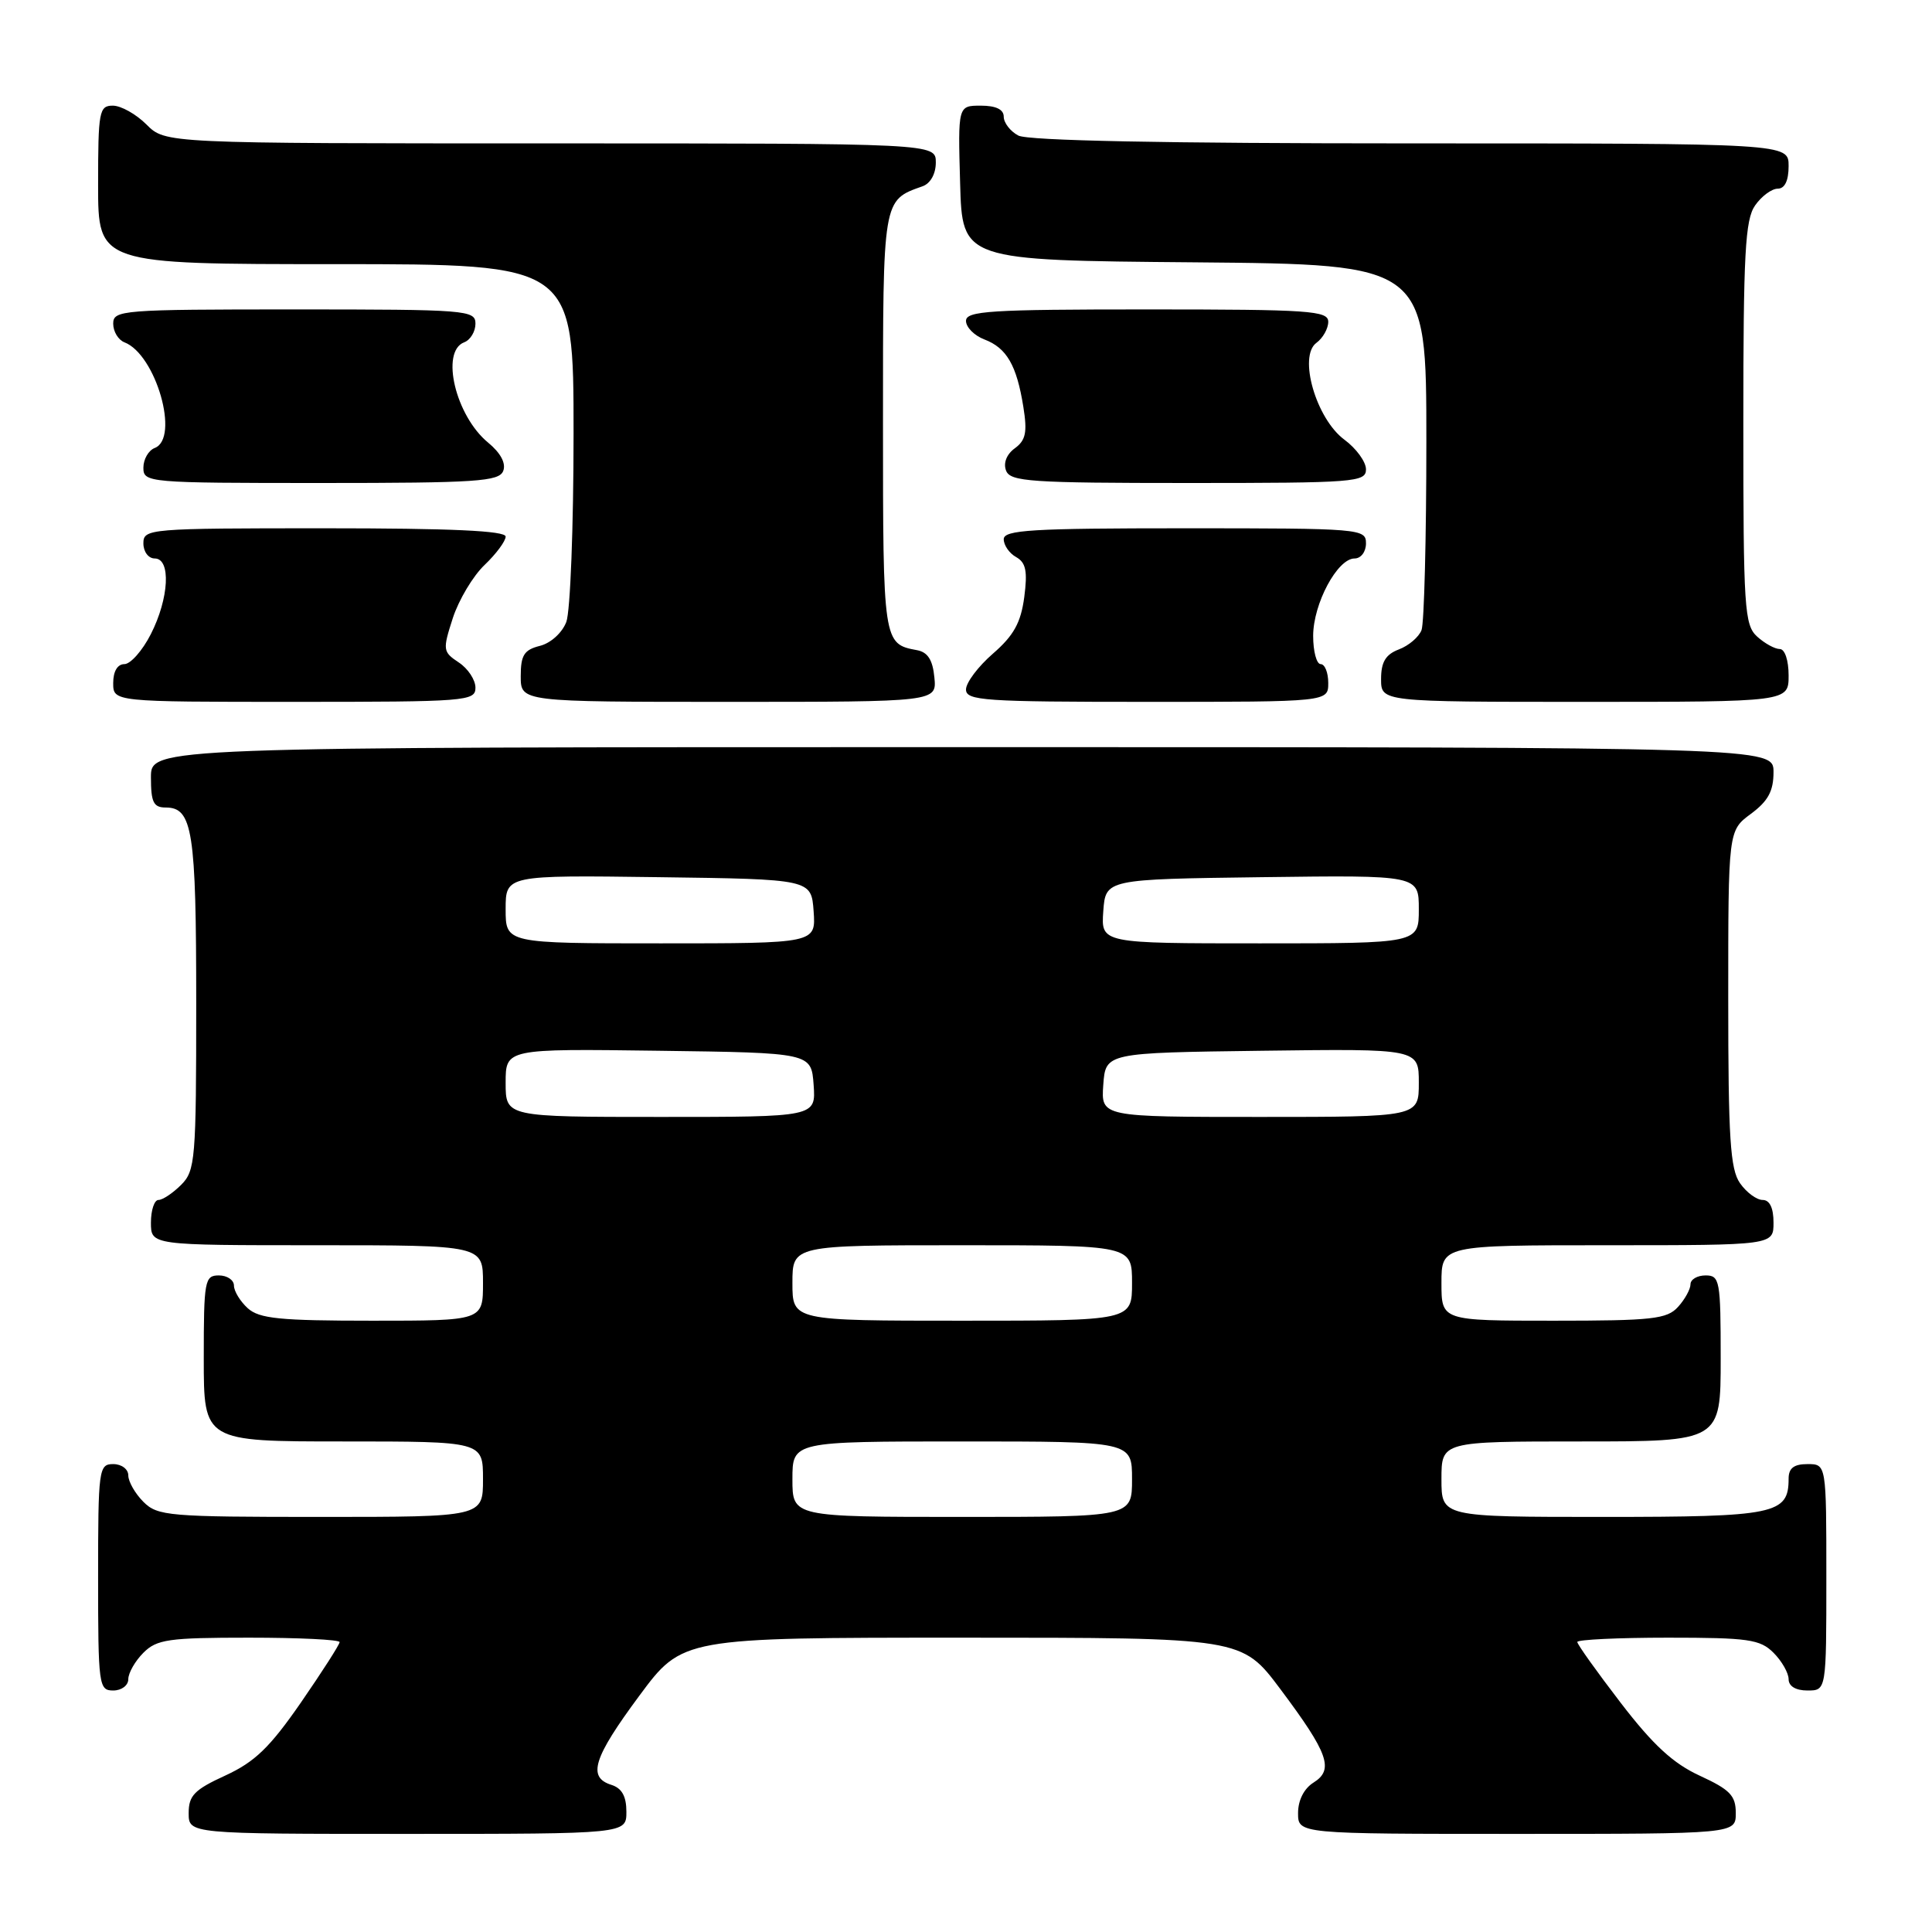 <?xml version="1.0" encoding="UTF-8" standalone="no"?>
<!DOCTYPE svg PUBLIC "-//W3C//DTD SVG 1.1//EN" "http://www.w3.org/Graphics/SVG/1.1/DTD/svg11.dtd" >
<svg xmlns="http://www.w3.org/2000/svg" xmlns:xlink="http://www.w3.org/1999/xlink" version="1.1" viewBox="0 0 256 256">
 <g >
 <path fill="currentColor"
d=" M 83.00 240.07 C 83.00 238.01 82.40 236.94 81.00 236.50 C 77.81 235.49 78.62 232.92 84.71 224.70 C 90.42 217.00 90.42 217.00 127.48 217.00 C 164.55 217.00 164.55 217.00 169.65 223.81 C 176.03 232.33 176.79 234.49 174.05 236.20 C 172.79 236.99 172.00 238.54 172.00 240.24 C 172.00 243.00 172.00 243.00 201.00 243.00 C 230.00 243.00 230.00 243.00 230.00 240.24 C 230.00 237.93 229.24 237.14 225.25 235.30 C 221.70 233.67 219.05 231.23 214.75 225.63 C 211.59 221.51 209.00 217.89 209.00 217.57 C 209.00 217.26 214.40 217.00 221.00 217.00 C 231.67 217.00 233.22 217.22 235.00 219.00 C 236.10 220.10 237.00 221.68 237.00 222.50 C 237.00 223.43 237.94 224.00 239.50 224.00 C 242.00 224.00 242.00 224.00 242.00 209.00 C 242.00 194.00 242.00 194.00 239.50 194.00 C 237.70 194.00 237.00 194.54 237.00 195.93 C 237.00 200.64 235.28 201.00 212.43 201.00 C 191.00 201.00 191.00 201.00 191.00 196.00 C 191.00 191.00 191.00 191.00 209.50 191.00 C 228.00 191.00 228.00 191.00 228.00 180.00 C 228.00 169.67 227.88 169.00 226.00 169.00 C 224.90 169.00 224.00 169.53 224.00 170.17 C 224.00 170.82 223.26 172.17 222.35 173.17 C 220.88 174.79 218.96 175.00 205.85 175.00 C 191.00 175.00 191.00 175.00 191.00 170.00 C 191.00 165.00 191.00 165.00 213.00 165.00 C 235.00 165.00 235.00 165.00 235.00 162.00 C 235.00 160.05 234.49 159.00 233.56 159.00 C 232.76 159.00 231.41 158.00 230.56 156.78 C 229.26 154.93 229.00 150.82 229.00 132.31 C 229.00 110.06 229.00 110.06 232.00 107.84 C 234.28 106.15 235.00 104.83 235.00 102.31 C 235.00 99.00 235.00 99.00 127.50 99.00 C 20.00 99.00 20.00 99.00 20.00 103.00 C 20.00 106.31 20.34 107.00 21.96 107.00 C 25.52 107.00 26.00 110.11 26.00 132.93 C 26.00 153.67 25.88 155.12 24.00 157.00 C 22.90 158.10 21.55 159.00 21.00 159.00 C 20.45 159.00 20.00 160.35 20.00 162.00 C 20.00 165.00 20.00 165.00 42.00 165.00 C 64.00 165.00 64.00 165.00 64.00 170.00 C 64.00 175.00 64.00 175.00 49.33 175.00 C 37.08 175.00 34.36 174.73 32.83 173.35 C 31.82 172.43 31.00 171.08 31.00 170.35 C 31.00 169.61 30.10 169.00 29.00 169.00 C 27.12 169.00 27.00 169.67 27.00 180.00 C 27.00 191.00 27.00 191.00 45.50 191.00 C 64.00 191.00 64.00 191.00 64.00 196.00 C 64.00 201.00 64.00 201.00 42.50 201.00 C 22.33 201.00 20.88 200.88 19.00 199.00 C 17.90 197.90 17.00 196.32 17.00 195.50 C 17.00 194.67 16.11 194.00 15.00 194.00 C 13.09 194.00 13.00 194.67 13.00 209.00 C 13.00 223.33 13.09 224.00 15.00 224.00 C 16.11 224.00 17.00 223.33 17.00 222.50 C 17.00 221.68 17.90 220.10 19.00 219.00 C 20.78 217.22 22.33 217.00 33.00 217.00 C 39.60 217.00 45.00 217.26 45.00 217.59 C 45.00 217.91 42.69 221.51 39.87 225.60 C 35.75 231.55 33.77 233.46 29.87 235.26 C 25.76 237.14 25.00 237.92 25.00 240.24 C 25.00 243.00 25.00 243.00 54.00 243.00 C 83.00 243.00 83.00 243.00 83.00 240.07 Z  M 63.00 91.12 C 63.00 90.09 62.01 88.58 60.79 87.78 C 58.67 86.37 58.64 86.12 60.00 81.90 C 60.79 79.48 62.68 76.31 64.22 74.85 C 65.75 73.39 67.00 71.70 67.00 71.10 C 67.00 70.33 59.77 70.00 43.00 70.00 C 19.67 70.00 19.00 70.06 19.00 72.00 C 19.00 73.11 19.67 74.00 20.50 74.00 C 22.68 74.00 22.41 79.28 19.98 84.04 C 18.87 86.22 17.29 88.00 16.48 88.00 C 15.57 88.00 15.00 88.96 15.00 90.50 C 15.00 93.00 15.00 93.00 39.00 93.00 C 61.81 93.00 63.00 92.91 63.00 91.12 Z  M 123.81 89.76 C 123.59 87.44 122.93 86.41 121.50 86.15 C 117.03 85.33 117.00 85.12 117.00 56.03 C 117.00 26.23 116.94 26.56 122.25 24.68 C 123.29 24.31 124.00 23.04 124.00 21.53 C 124.00 19.00 124.00 19.00 72.95 19.00 C 21.91 19.00 21.91 19.00 19.41 16.50 C 18.03 15.12 16.03 14.00 14.95 14.00 C 13.14 14.00 13.00 14.75 13.00 24.50 C 13.00 35.00 13.00 35.00 44.50 35.00 C 76.00 35.00 76.00 35.00 76.00 57.43 C 76.00 69.77 75.57 81.01 75.04 82.41 C 74.49 83.85 72.98 85.22 71.54 85.58 C 69.44 86.11 69.00 86.81 69.00 89.61 C 69.00 93.00 69.00 93.00 96.56 93.00 C 124.13 93.00 124.13 93.00 123.81 89.76 Z  M 176.00 90.50 C 176.00 89.12 175.55 88.00 175.00 88.00 C 174.45 88.00 174.00 86.31 174.00 84.25 C 174.01 79.99 177.21 74.00 179.49 74.00 C 180.33 74.00 181.00 73.12 181.00 72.00 C 181.00 70.06 180.33 70.00 157.00 70.00 C 136.70 70.00 133.00 70.22 133.00 71.45 C 133.00 72.25 133.74 73.32 134.65 73.82 C 135.94 74.55 136.17 75.69 135.72 79.12 C 135.27 82.51 134.33 84.21 131.57 86.61 C 129.61 88.31 128.00 90.45 128.00 91.36 C 128.00 92.84 130.40 93.00 152.00 93.00 C 176.00 93.00 176.00 93.00 176.00 90.50 Z  M 237.00 89.50 C 237.00 87.49 236.50 86.00 235.83 86.00 C 235.18 86.00 233.83 85.26 232.83 84.35 C 231.14 82.82 231.00 80.59 231.00 56.07 C 231.00 33.59 231.24 29.10 232.56 27.22 C 233.41 26.00 234.76 25.00 235.56 25.00 C 236.49 25.00 237.00 23.95 237.00 22.00 C 237.00 19.00 237.00 19.00 186.93 19.00 C 154.34 19.00 136.19 18.64 134.93 17.96 C 133.87 17.40 133.00 16.27 133.00 15.46 C 133.00 14.50 131.96 14.00 129.97 14.00 C 126.93 14.00 126.93 14.00 127.22 24.25 C 127.50 34.50 127.50 34.50 158.25 34.76 C 189.00 35.03 189.00 35.03 189.00 58.43 C 189.00 71.30 188.71 82.58 188.36 83.49 C 188.01 84.41 186.66 85.56 185.36 86.05 C 183.60 86.72 183.00 87.72 183.00 89.98 C 183.00 93.00 183.00 93.00 210.00 93.00 C 237.00 93.00 237.00 93.00 237.00 89.50 Z  M 66.68 62.40 C 67.07 61.39 66.34 60.02 64.68 58.65 C 60.37 55.11 58.33 46.58 61.50 45.36 C 62.33 45.05 63.00 43.93 63.00 42.89 C 63.00 41.09 61.88 41.00 39.00 41.00 C 16.12 41.00 15.00 41.09 15.00 42.89 C 15.00 43.93 15.67 45.04 16.49 45.36 C 20.66 46.96 23.85 58.08 20.50 59.36 C 19.68 59.68 19.00 60.85 19.00 61.97 C 19.00 63.95 19.55 64.00 42.53 64.00 C 63.16 64.00 66.14 63.80 66.68 62.40 Z  M 181.00 62.19 C 181.00 61.19 179.71 59.42 178.14 58.26 C 174.39 55.49 172.00 47.21 174.43 45.43 C 175.29 44.80 176.00 43.54 176.00 42.64 C 176.00 41.17 173.58 41.00 152.00 41.00 C 131.16 41.00 128.00 41.20 128.00 42.52 C 128.00 43.36 129.10 44.47 130.44 44.98 C 133.39 46.10 134.72 48.40 135.60 53.92 C 136.14 57.28 135.92 58.34 134.47 59.40 C 133.38 60.19 132.92 61.36 133.31 62.36 C 133.87 63.82 136.55 64.00 157.47 64.00 C 179.52 64.00 181.00 63.89 181.00 62.19 Z  M 105.00 196.00 C 105.00 191.00 105.00 191.00 127.50 191.00 C 150.00 191.00 150.00 191.00 150.00 196.00 C 150.00 201.00 150.00 201.00 127.50 201.00 C 105.00 201.00 105.00 201.00 105.00 196.00 Z  M 105.00 170.00 C 105.00 165.00 105.00 165.00 127.50 165.00 C 150.00 165.00 150.00 165.00 150.00 170.00 C 150.00 175.00 150.00 175.00 127.50 175.00 C 105.00 175.00 105.00 175.00 105.00 170.00 Z  M 67.00 143.48 C 67.00 138.96 67.00 138.96 87.25 139.23 C 107.50 139.50 107.50 139.50 107.81 143.75 C 108.11 148.00 108.11 148.00 87.56 148.00 C 67.00 148.00 67.00 148.00 67.00 143.48 Z  M 146.19 143.75 C 146.50 139.50 146.50 139.50 167.25 139.23 C 188.00 138.96 188.00 138.96 188.00 143.48 C 188.00 148.00 188.00 148.00 166.94 148.00 C 145.89 148.00 145.89 148.00 146.19 143.75 Z  M 67.00 120.48 C 67.00 115.96 67.00 115.96 87.25 116.23 C 107.50 116.50 107.50 116.50 107.81 120.75 C 108.11 125.00 108.11 125.00 87.56 125.00 C 67.00 125.00 67.00 125.00 67.00 120.48 Z  M 146.19 120.75 C 146.50 116.50 146.50 116.50 167.25 116.23 C 188.00 115.96 188.00 115.96 188.00 120.48 C 188.00 125.00 188.00 125.00 166.94 125.00 C 145.89 125.00 145.89 125.00 146.19 120.75 Z "/>
</g>
</svg>